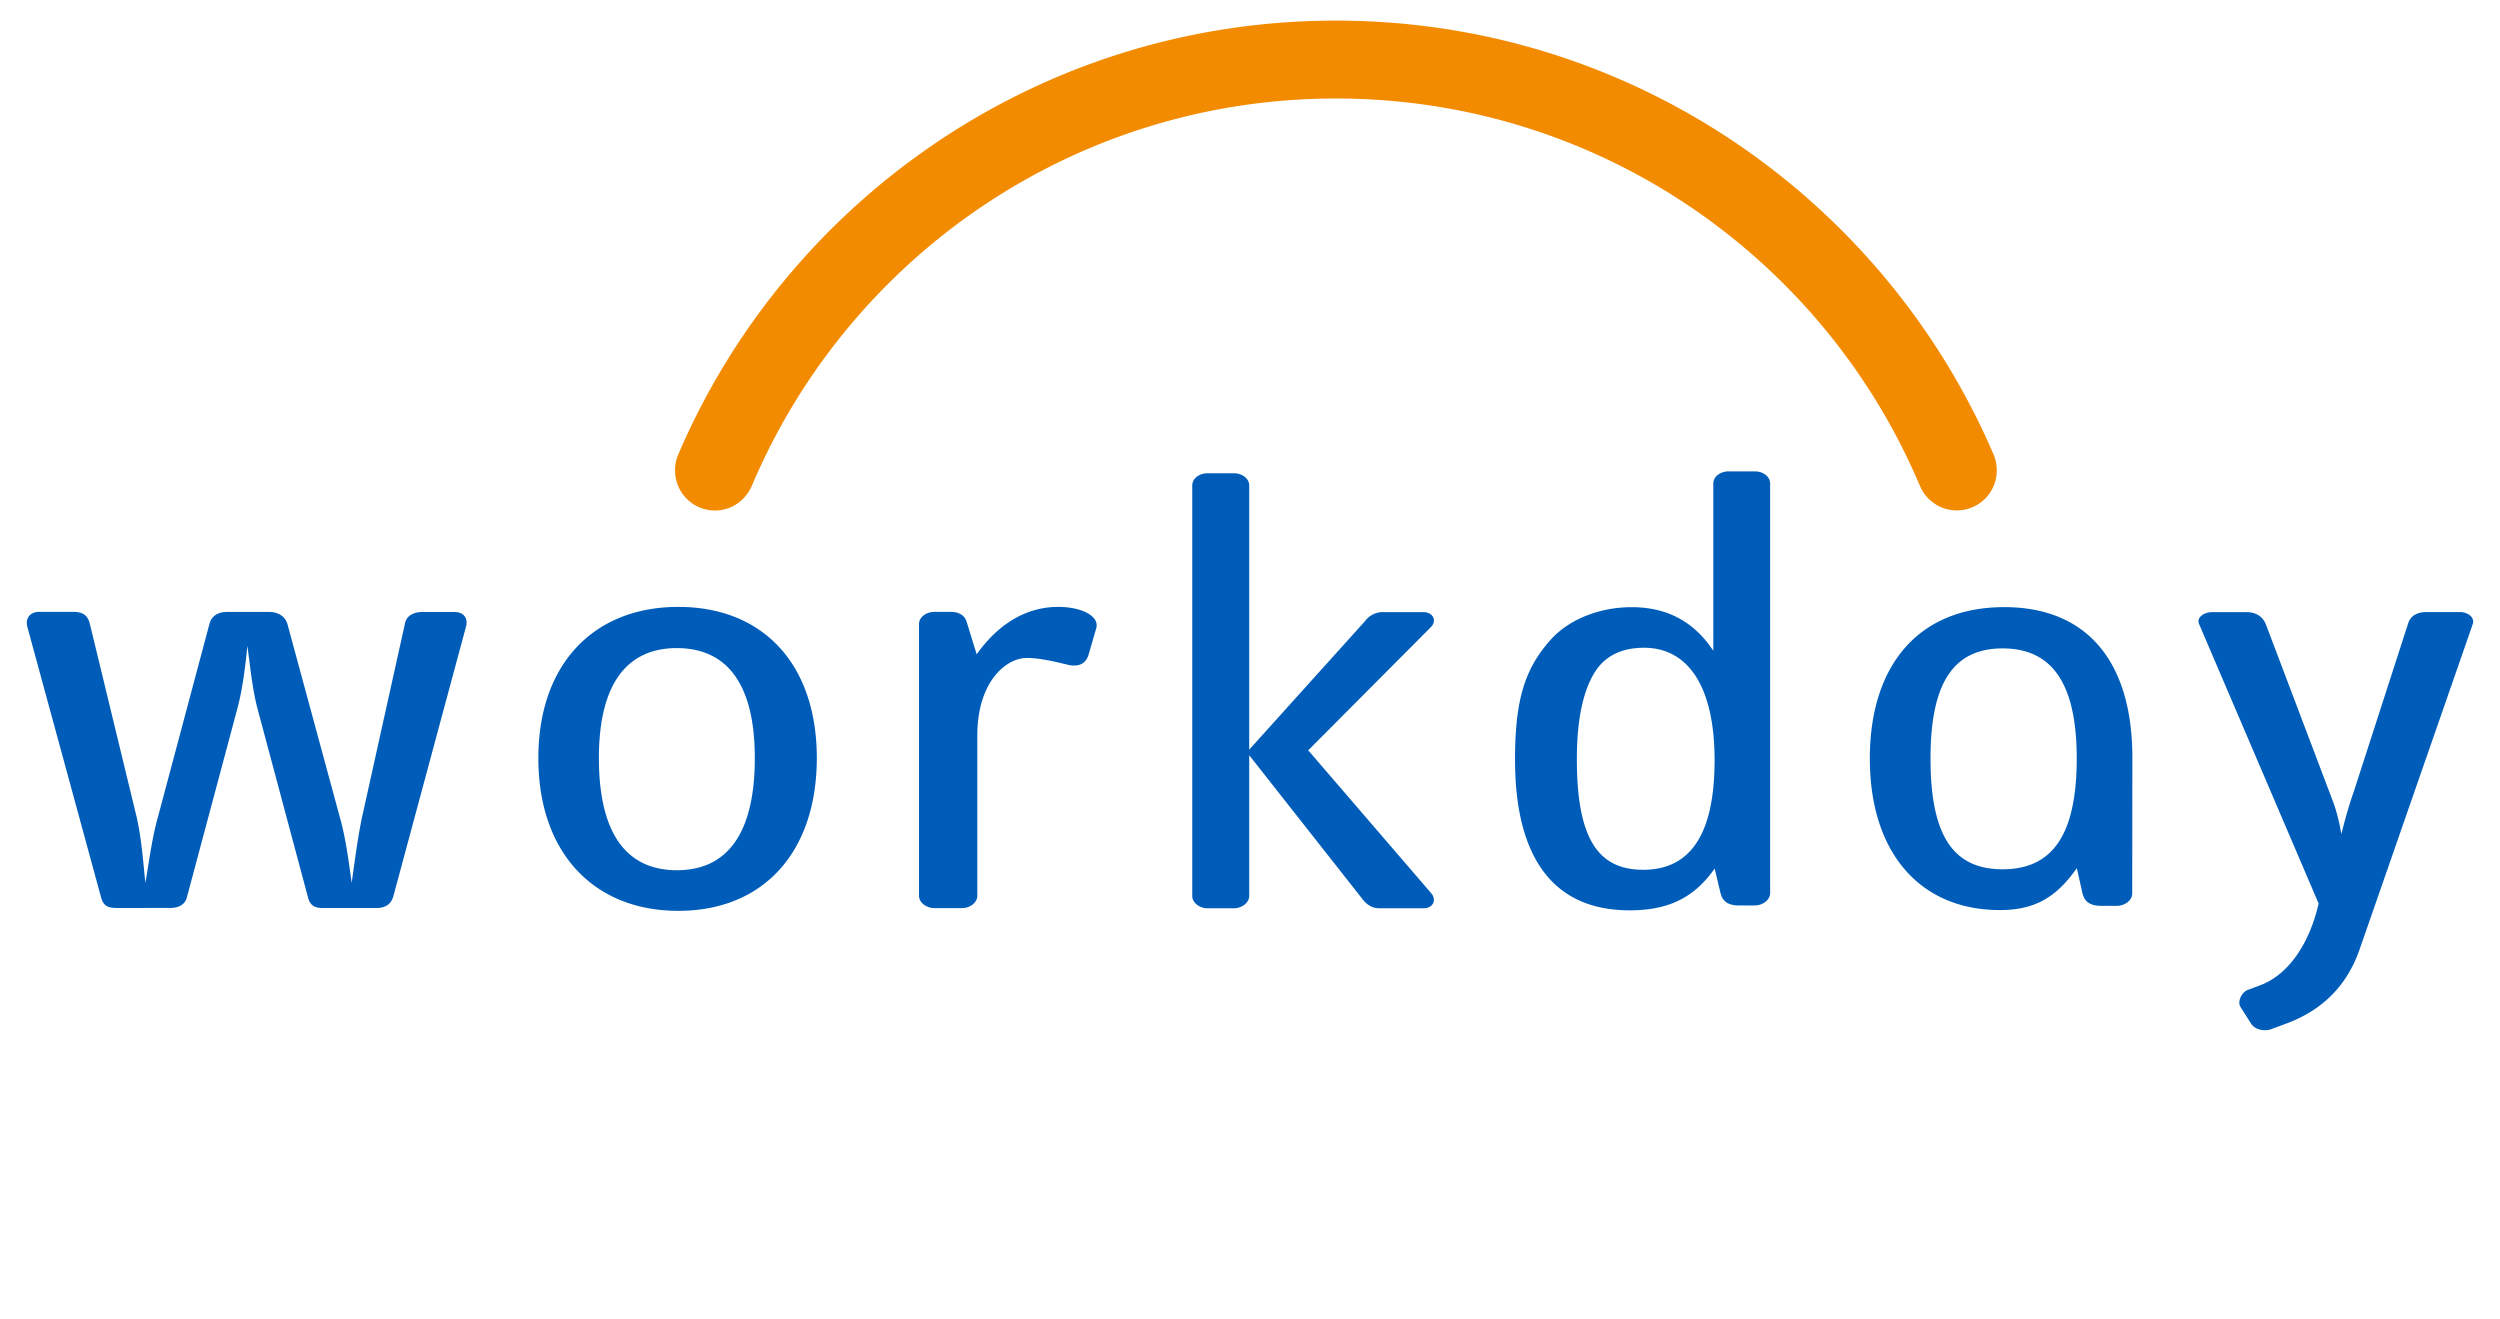 <svg width="91" height="48" fill="none" xmlns="http://www.w3.org/2000/svg"><path d="M27.393 17.623c3.517-8.252 11.7-14.037 21.235-14.037 9.532 0 17.718 5.785 21.231 14.04h.004a1.454 1.454 0 002.819-.494c0-.195-.032-.378-.1-.55C68.607 7.273 59.376.75 48.624.75s-19.98 6.52-23.948 15.822a1.395 1.395 0 00-.103.557c0 .803.65 1.453 1.452 1.453.628 0 1.148-.394 1.367-.959z" fill="#F38B00"/><path d="M14.311 32.65c-.08.246-.264.402-.61.402h-1.937c-.317 0-.478-.09-.557-.401l-1.83-6.842c-.185-.692-.264-1.497-.372-2.303-.08.806-.185 1.632-.37 2.303L6.806 32.65c-.053.245-.264.4-.61.4H4.232c-.316 0-.477-.089-.557-.4L.993 22.81c-.079-.334.132-.538.425-.538h1.246c.343 0 .53.114.61.45l1.7 7.02c.182.806.238 1.632.317 2.393.132-.74.237-1.609.451-2.369l1.885-7.066c.08-.29.32-.425.639-.425h1.536c.317 0 .584.158.663.449l1.911 7.045c.214.76.32 1.61.425 2.368.106-.739.214-1.608.372-2.368l1.566-7.066c.052-.29.316-.426.636-.426h1.167c.293 0 .504.18.425.515l-2.656 9.858zM24.69 33.155c-3.075 0-5.094-2.115-5.094-5.561 0-3.422 2.017-5.503 5.095-5.503 3.08 0 5.041 2.08 5.041 5.503-.002 3.443-1.963 5.561-5.041 5.561zm-.052-9.564c-1.83 0-2.838 1.317-2.838 4.003 0 2.752 1.008 4.082 2.838 4.082s2.837-1.33 2.837-4.082c0-2.686-1.005-4.003-2.837-4.003zM39.635 23.794c-.08.314-.317.512-.771.402-.372-.088-.98-.246-1.484-.246-.77 0-1.806.877-1.806 2.82v5.838c0 .246-.264.447-.556.447h-1.009c-.29 0-.557-.201-.557-.447v-9.886c0-.267.267-.449.557-.449h.613c.266 0 .477.114.557.338l.372 1.207c.744-1.051 1.75-1.727 2.972-1.727.847 0 1.513.338 1.378.784l-.267.92zM63.874 32.96h-.557c-.399 0-.61-.135-.69-.45l-.213-.894c-.768 1.093-1.724 1.52-3.102 1.52-2.732 0-4.165-1.866-4.165-5.487 0-2.215.372-3.31 1.275-4.338.689-.784 1.832-1.21 2.97-1.21 1.3 0 2.28.537 2.972 1.588v-6.082c0-.269.266-.449.557-.449h.955c.293 0 .557.18.557.45V32.51c-.002.248-.269.448-.56.448zm-4.034-9.382c-.797 0-1.407.29-1.777.871-.372.584-.665 1.545-.665 3.177 0 2.862.745 4.034 2.416 4.034 1.723 0 2.597-1.304 2.597-3.99 0-2.664-.955-4.092-2.571-4.092zM51.812 33.06h-1.619c-.266 0-.478-.156-.636-.38l-4.086-5.19v5.124c0 .245-.267.448-.56.448h-.956c-.29 0-.557-.203-.557-.448v-14.94c0-.267.264-.447.557-.447h.956c.293 0 .56.18.56.446v9.615l4.21-4.672a.807.807 0 01.69-.335h1.43c.372 0 .504.314.293.536l-4.475 4.494 4.483 5.21c.187.224.082.539-.29.539zM80.05 22.722c-.111-.243.17-.44.478-.44h1.248c.333 0 .586.155.7.44l2.468 6.514c.113.31.225.771.28 1.125.084-.33.25-.971.446-1.523l1.985-6.14c.085-.287.338-.42.673-.42h1.204c.306 0 .56.199.475.442l-4.115 11.83c-.42 1.211-1.233 2.162-2.632 2.693l-.589.219c-.25.09-.586.02-.728-.196l-.391-.617c-.113-.178.026-.529.28-.621l.417-.156c1.048-.38 1.816-1.523 2.149-2.984L80.05 22.722zM72.945 22.1c-3.08 0-4.883 2.085-4.883 5.51 0 3.451 1.848 5.516 4.728 5.516h.002c1.236 0 2.036-.428 2.804-1.526l.208.924c.08.314.293.449.692.449h.557c.293 0 .56-.2.56-.449l.005-4.94v-.003c.002-3.427-1.587-5.482-4.673-5.482zm-.05 9.542c-1.835 0-2.624-1.278-2.624-4.032 0-2.688.792-4.008 2.624-4.008s2.698 1.32 2.698 4.008c-.002 2.754-.866 4.032-2.698 4.032z" fill="#005CB9"/></svg>